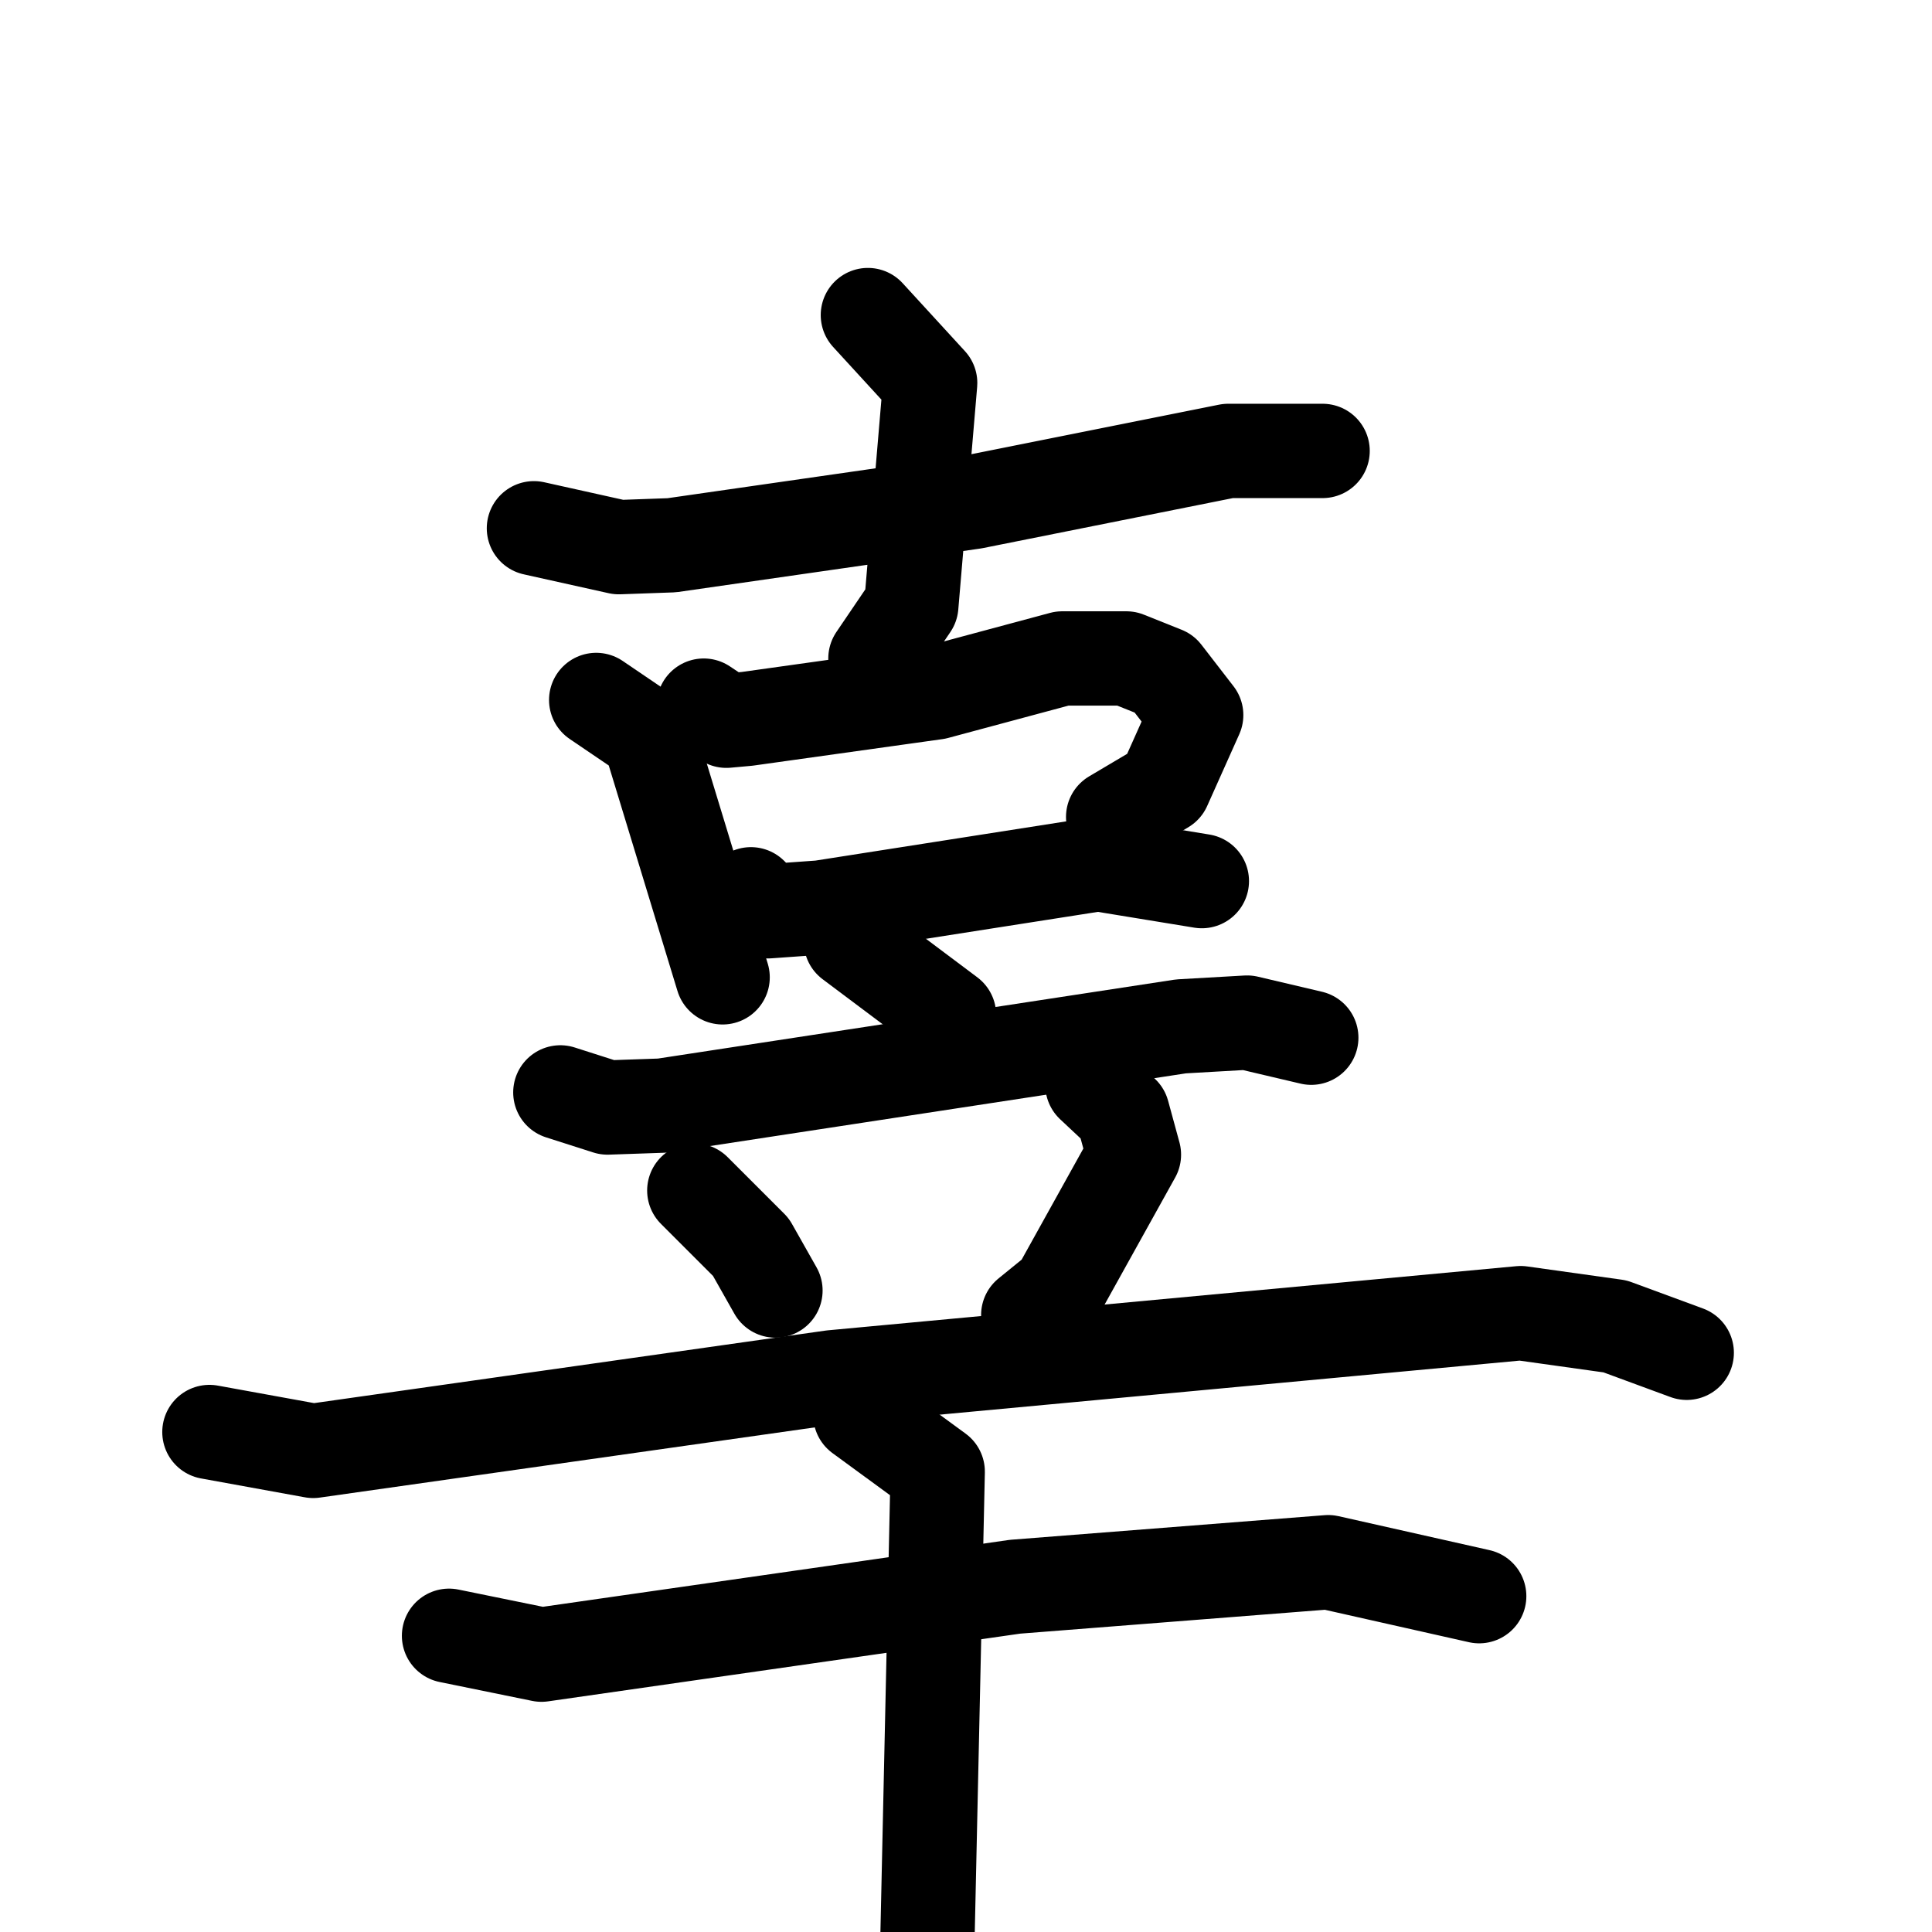 <svg xmlns="http://www.w3.org/2000/svg" viewBox="0 0 1024 1024">
  <g style="fill:none;stroke:#000000;stroke-width:50;stroke-linecap:round;stroke-linejoin:round;" transform="scale(1, 1) translate(0, 0)">
    <path d="M 283.0,280.0 L 328.0,290.0 L 356.0,289.0 L 516.0,266.0 L 651.0,239.0 L 701.0,239.0"/>
    <path d="M 460.0,167.0 L 493.0,203.0 L 483.0,321.0 L 464.0,349.0"/>
    <path d="M 316.0,371.0 L 344.0,390.0 L 383.0,518.0"/>
    <path d="M 373.0,374.0 L 385.0,382.0 L 396.0,381.0 L 496.0,367.0 L 563.0,349.0 L 597.0,349.0 L 617.0,357.0 L 634.0,379.0 L 617.0,417.0 L 590.0,433.0"/>
    <path d="M 398.0,474.0 L 407.0,483.0 L 435.0,481.0 L 582.0,458.0 L 637.0,467.0"/>
    <path d="M 451.0,499.0 L 503.0,538.0"/>
    <path d="M 297.0,579.0 L 322.0,587.0 L 351.0,586.0 L 626.0,544.0 L 661.0,542.0 L 695.0,550.0"/>
    <path d="M 368.0,631.0 L 398.0,661.0 L 411.0,684.0"/>
    <path d="M 579.0,575.0 L 595.0,590.0 L 601.0,612.0 L 561.0,684.0 L 545.0,697.0"/>
    <path d="M 111.0,759.0 L 166.0,769.0 L 441.0,730.0 L 806.0,696.0 L 856.0,703.0 L 894.0,717.0"/>
    <path d="M 238.0,867.0 L 287.0,877.0 L 538.0,841.0 L 704.0,828.0 L 784.0,846.0"/>
    <path d="M 456.0,750.0 L 497.0,780.0 L 490.0,1099.0"/>
  </g>
</svg>
